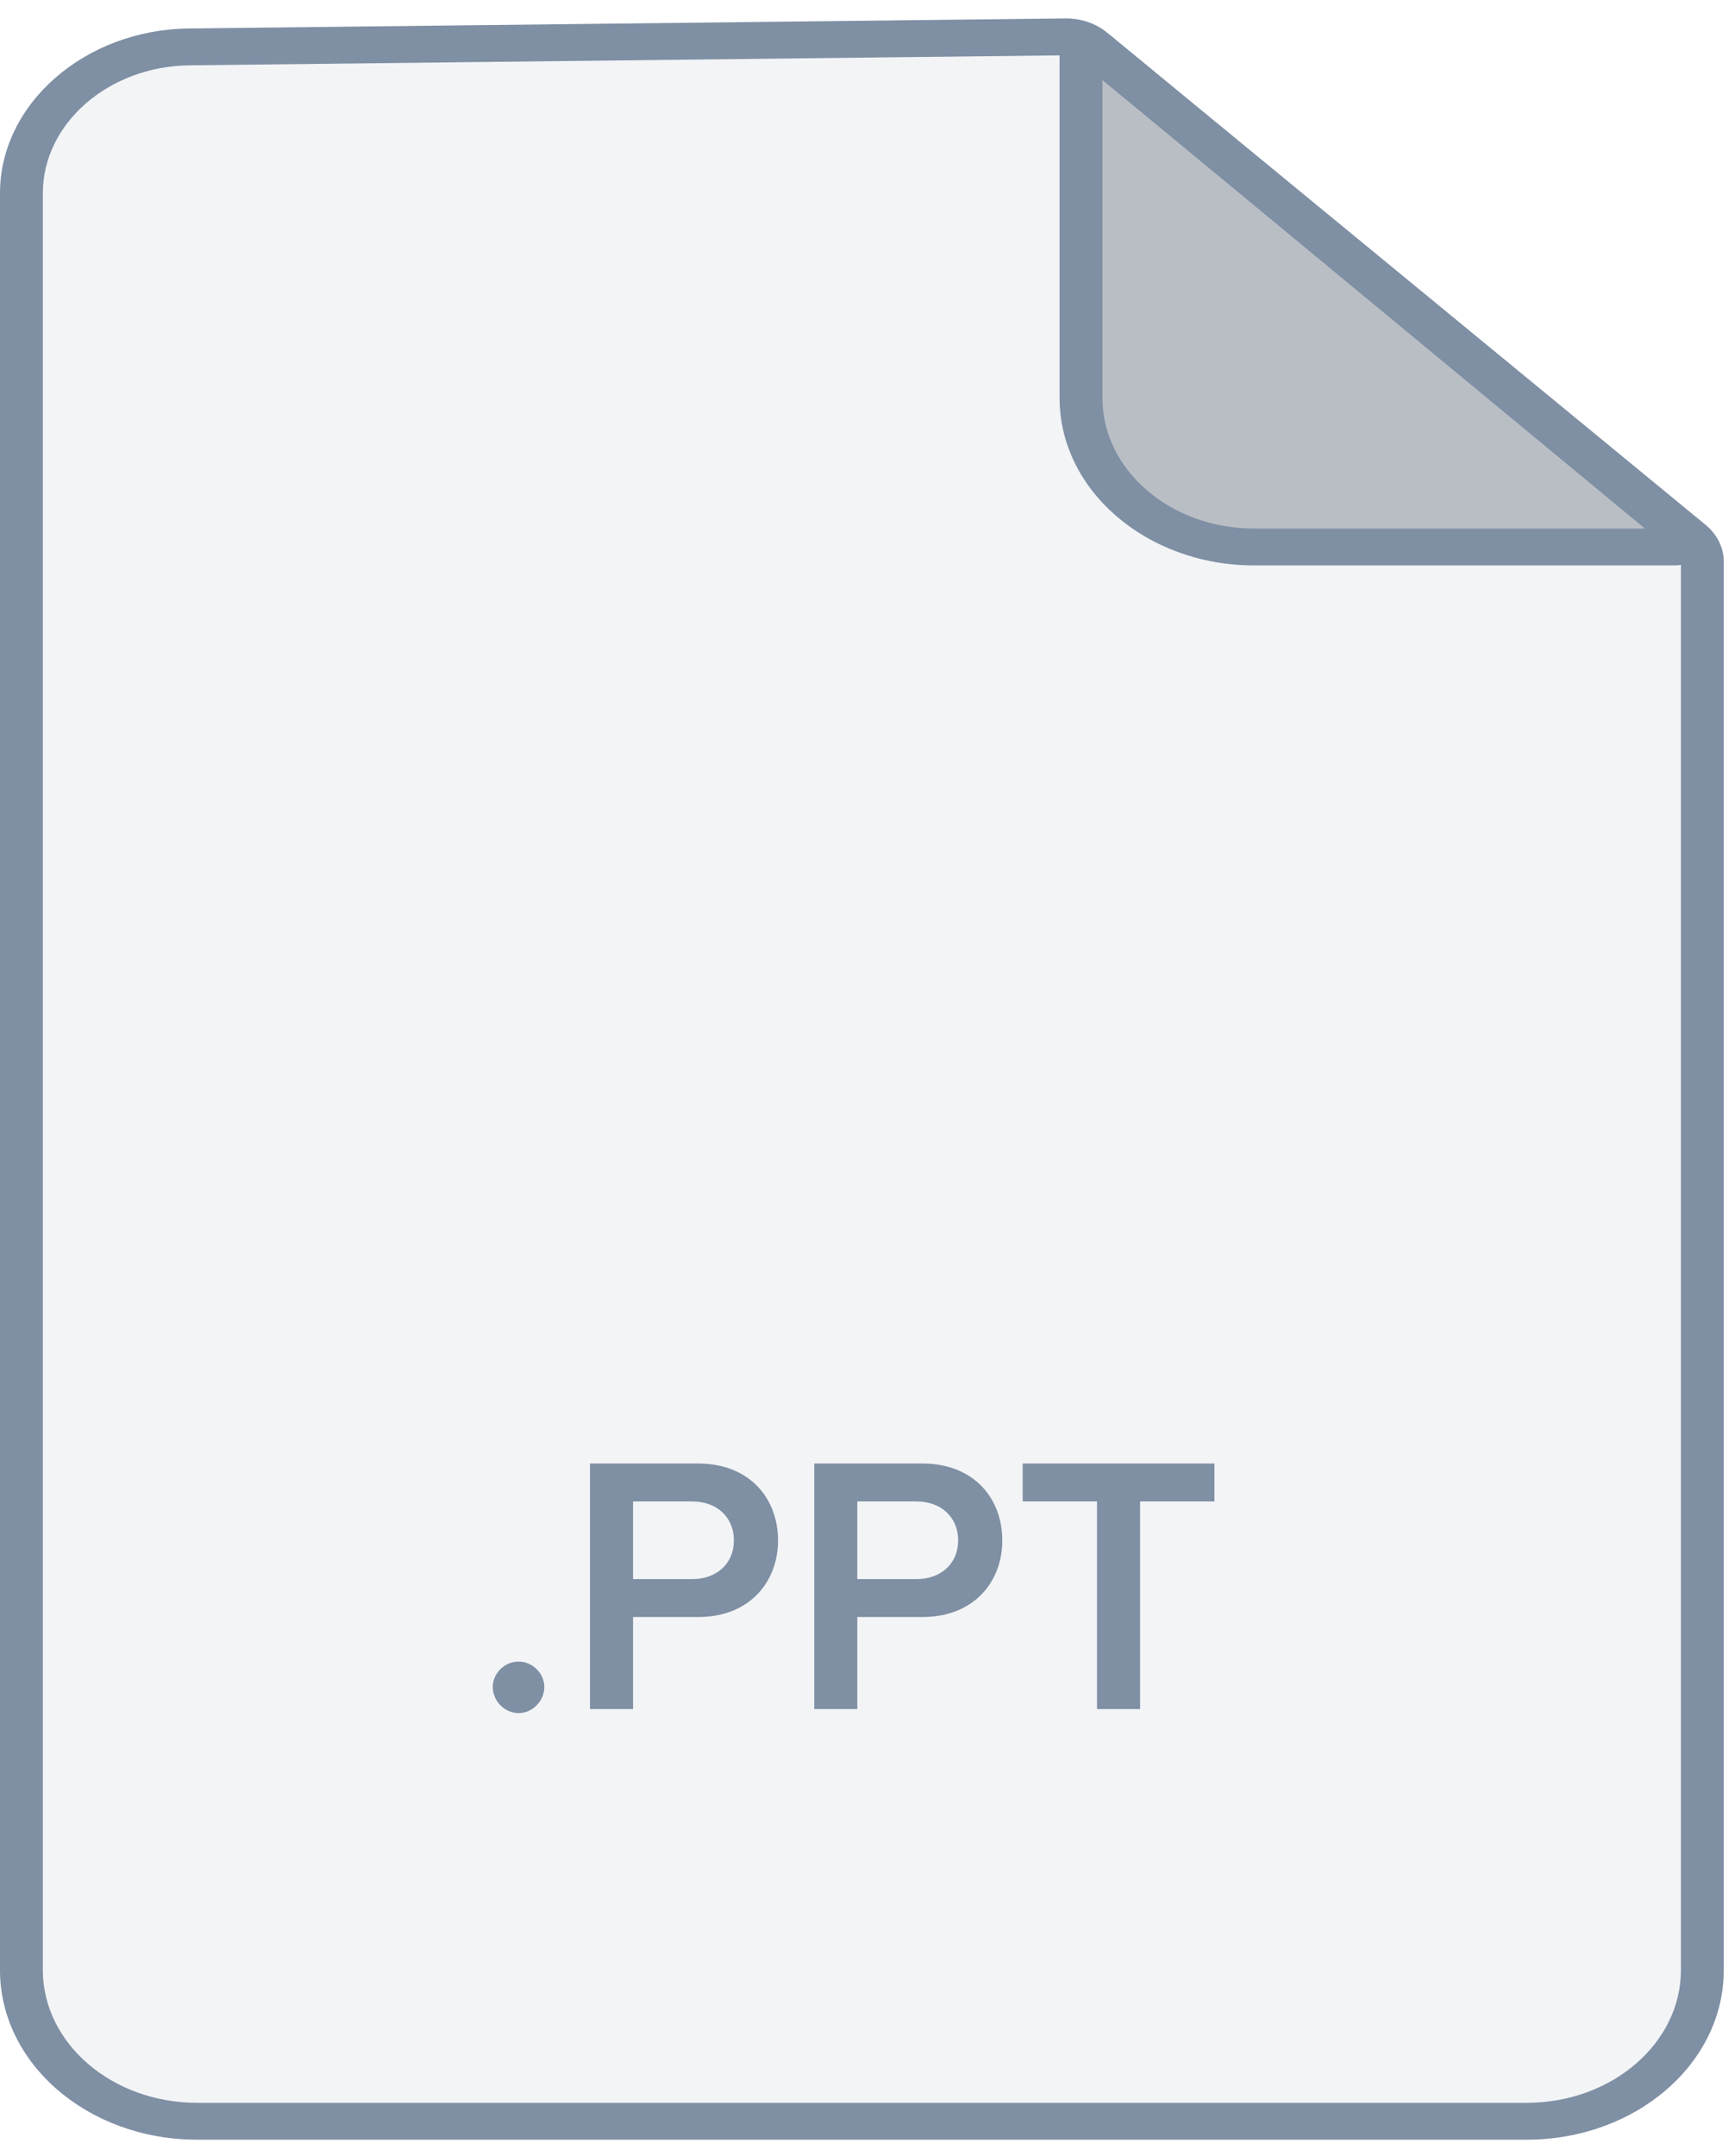 <svg width="66" height="82" viewBox="0 0 66 82" fill="none" xmlns="http://www.w3.org/2000/svg">
<path fill-rule="evenodd" clip-rule="evenodd" d="M0 5.948V73.533C0 76.708 2.992 79.282 6.682 79.282H57.261C60.951 79.282 63.943 76.708 63.943 73.533V19.435L40.306 0L6.376 0.389C2.841 0.43 0 2.907 0 5.948Z" transform="translate(0.815 1.395)" fill="#7F8FA4" fill-opacity="0.1"/>
<path fill-rule="evenodd" clip-rule="evenodd" d="M40.799 1.399L7.202 1.784C4.129 1.819 1.63 3.998 1.63 6.642V74.227C1.63 77.01 4.261 79.275 7.497 79.275H58.076C61.312 79.275 63.943 77.01 63.943 74.227V20.429L40.799 1.399ZM58.076 80.677H7.497C3.356 80.677 0 77.789 0 74.227V6.642C0 3.245 3.231 0.427 7.179 0.382L40.526 0C41.114 -0.006 41.683 0.186 42.108 0.536L64.879 19.258C65.322 19.623 65.573 20.128 65.573 20.655V74.227C65.573 77.789 62.217 80.677 58.076 80.677Z" transform="translate(0 0.701)" fill="#7F8FA4"/>
<path fill-rule="evenodd" clip-rule="evenodd" d="M0 0.308V13.33C0 16.458 2.947 18.994 6.583 18.994H22.587C22.909 18.994 23.067 18.657 22.835 18.465L0.605 0.087C0.378 -0.101 0 0.037 0 0.308Z" transform="translate(41.122 1.809)" fill="#334150" fill-opacity="0.3"/>
<path d="M7.726 14.154C8.258 14.154 8.706 13.692 8.706 13.16C8.706 12.642 8.258 12.194 7.726 12.194C7.194 12.194 6.745 12.642 6.745 13.16C6.745 13.692 7.194 14.154 7.726 14.154ZM12.081 14V10.5H14.559C16.505 10.5 17.597 9.17 17.597 7.588C17.597 5.992 16.519 4.662 14.559 4.662H10.443V14H12.081ZM14.335 9.058H12.081V6.104H14.335C15.259 6.104 15.917 6.692 15.917 7.588C15.917 8.47 15.259 9.058 14.335 9.058ZM20.612 14V10.5H23.09C25.036 10.5 26.128 9.17 26.128 7.588C26.128 5.992 25.05 4.662 23.09 4.662H18.974V14H20.612ZM22.866 9.058H20.612V6.104H22.866C23.79 6.104 24.448 6.692 24.448 7.588C24.448 8.47 23.79 9.058 22.866 9.058ZM31.369 14V6.104H34.197V4.662H26.903V6.104H29.731V14H31.369Z" transform="translate(12 51)" fill="#7F8FA4"/>
<path fill-rule="evenodd" clip-rule="evenodd" d="M1.63 1.933V14.031C1.63 16.767 4.217 18.994 7.398 18.994H22.267L1.63 1.933ZM23.403 20.396H7.398C3.319 20.396 0 17.541 0 14.031V1.009C0 0.604 0.28 0.239 0.713 0.081C1.146 -0.078 1.646 0.001 1.985 0.282L24.215 18.66C24.562 18.948 24.669 19.381 24.49 19.765C24.31 20.148 23.884 20.396 23.403 20.396Z" transform="translate(40.307 1.108)" fill="#7F8FA4"/>
</svg>
